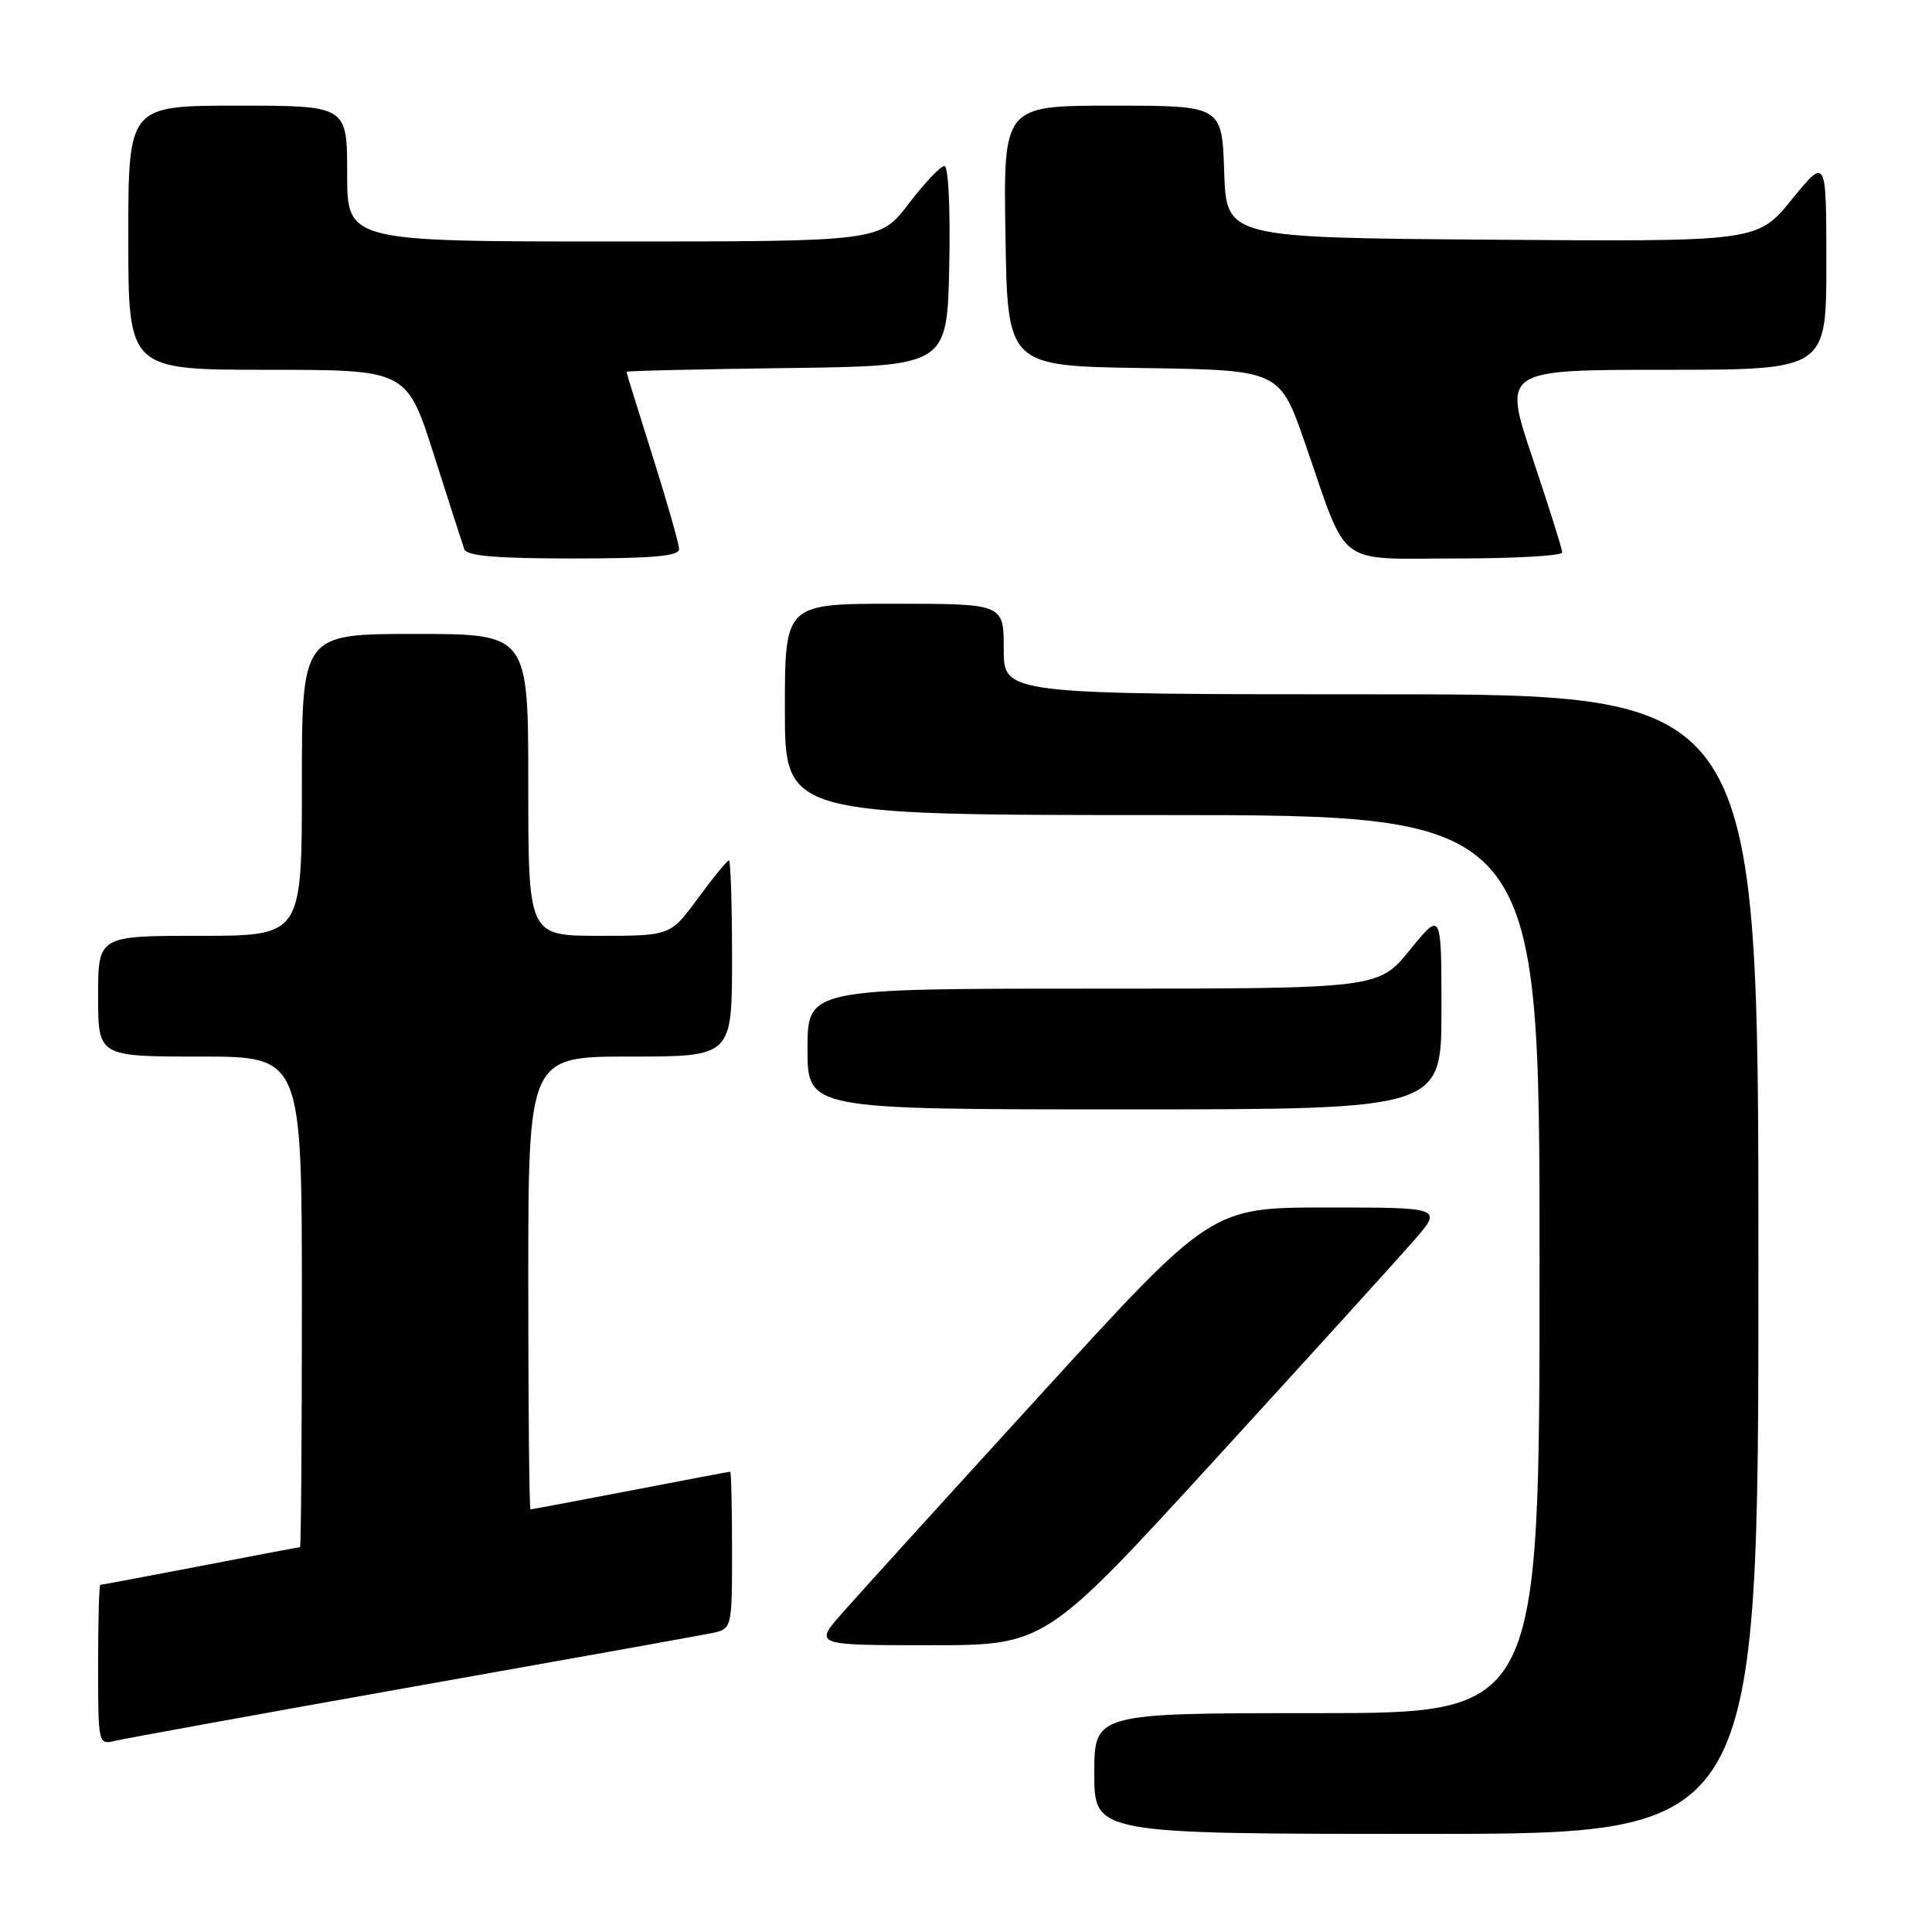 <?xml version="1.0" encoding="UTF-8" standalone="no"?>
<!DOCTYPE svg PUBLIC "-//W3C//DTD SVG 1.1//EN" "http://www.w3.org/Graphics/SVG/1.1/DTD/svg11.dtd" >
<svg xmlns="http://www.w3.org/2000/svg" xmlns:xlink="http://www.w3.org/1999/xlink" version="1.1" viewBox="0 0 256 256">
 <g >
 <path fill="currentColor"
d=" M 233.00 167.50 C 233.00 92.00 233.00 92.00 183.00 92.00 C 133.00 92.00 133.00 92.00 133.00 86.00 C 133.00 80.00 133.00 80.00 118.50 80.00 C 104.00 80.00 104.00 80.00 104.00 94.00 C 104.00 108.00 104.00 108.00 154.00 108.00 C 204.00 108.00 204.00 108.00 204.00 167.50 C 204.00 227.00 204.00 227.00 174.50 227.00 C 145.00 227.00 145.00 227.00 145.00 235.00 C 145.00 243.00 145.00 243.00 189.00 243.00 C 233.00 243.00 233.00 243.00 233.00 167.50 Z  M 54.50 223.54 C 74.85 219.93 92.74 216.72 94.25 216.41 C 97.00 215.84 97.00 215.84 97.00 205.42 C 97.00 199.69 96.89 195.00 96.75 195.01 C 96.61 195.01 90.67 196.13 83.54 197.51 C 76.42 198.88 70.45 200.00 70.29 200.00 C 70.13 200.00 70.00 186.50 70.00 170.00 C 70.00 140.00 70.00 140.00 83.50 140.00 C 97.00 140.00 97.00 140.00 97.00 127.00 C 97.00 119.85 96.81 114.00 96.59 114.00 C 96.36 114.00 94.52 116.25 92.50 119.00 C 88.83 124.00 88.83 124.00 79.41 124.00 C 70.00 124.00 70.00 124.00 70.00 104.00 C 70.00 84.00 70.00 84.00 55.00 84.00 C 40.00 84.00 40.00 84.00 40.00 104.00 C 40.00 124.00 40.00 124.00 26.50 124.00 C 13.00 124.00 13.00 124.00 13.00 132.00 C 13.00 140.00 13.00 140.00 26.50 140.00 C 40.00 140.00 40.00 140.00 40.00 172.50 C 40.00 190.38 39.89 205.00 39.75 205.01 C 39.61 205.01 33.67 206.13 26.54 207.51 C 19.42 208.88 13.45 210.00 13.29 210.00 C 13.13 210.00 13.00 214.77 13.00 220.61 C 13.00 231.11 13.02 231.21 15.25 230.67 C 16.49 230.37 34.15 227.16 54.50 223.54 Z  M 161.00 193.40 C 173.38 179.87 185.22 166.82 187.33 164.40 C 191.16 160.00 191.16 160.00 175.83 160.00 C 160.50 160.00 160.50 160.00 138.00 184.66 C 125.62 198.22 113.77 211.27 111.67 213.66 C 107.83 218.00 107.83 218.00 123.17 218.00 C 138.50 218.00 138.50 218.00 161.00 193.40 Z  M 191.00 133.87 C 191.00 120.73 191.00 120.73 186.82 125.87 C 182.65 131.00 182.65 131.00 144.82 131.00 C 107.00 131.00 107.00 131.00 107.00 139.00 C 107.00 147.00 107.00 147.00 149.00 147.00 C 191.00 147.00 191.00 147.00 191.00 133.87 Z  M 89.98 72.75 C 89.97 72.06 88.40 66.55 86.49 60.50 C 84.58 54.45 83.01 49.40 83.01 49.27 C 83.00 49.14 92.56 48.92 104.25 48.77 C 125.50 48.50 125.50 48.50 125.78 35.25 C 125.94 27.63 125.67 22.00 125.14 22.00 C 124.63 22.00 122.50 24.25 120.40 27.00 C 116.59 32.00 116.59 32.00 81.29 32.00 C 46.00 32.00 46.00 32.00 46.00 23.00 C 46.00 14.00 46.00 14.00 31.50 14.00 C 17.00 14.00 17.00 14.00 17.00 31.50 C 17.00 49.00 17.00 49.00 35.45 49.00 C 53.90 49.00 53.90 49.00 57.49 60.25 C 59.46 66.44 61.27 72.06 61.51 72.75 C 61.82 73.67 65.64 74.00 75.97 74.00 C 86.54 74.00 90.00 73.69 89.98 72.75 Z  M 207.00 73.20 C 207.00 72.76 205.23 67.14 203.07 60.70 C 199.14 49.00 199.14 49.00 220.57 49.00 C 242.00 49.00 242.00 49.00 242.00 34.91 C 242.00 20.82 242.00 20.82 237.43 26.42 C 232.87 32.03 232.87 32.03 197.68 31.76 C 162.50 31.50 162.50 31.50 162.21 22.75 C 161.92 14.00 161.92 14.00 147.44 14.00 C 132.95 14.00 132.95 14.00 133.23 31.25 C 133.50 48.50 133.50 48.50 151.54 48.77 C 169.57 49.04 169.57 49.04 172.94 58.77 C 178.73 75.47 176.80 74.00 193.03 74.00 C 200.71 74.00 207.00 73.64 207.00 73.20 Z "/>
</g>
</svg>